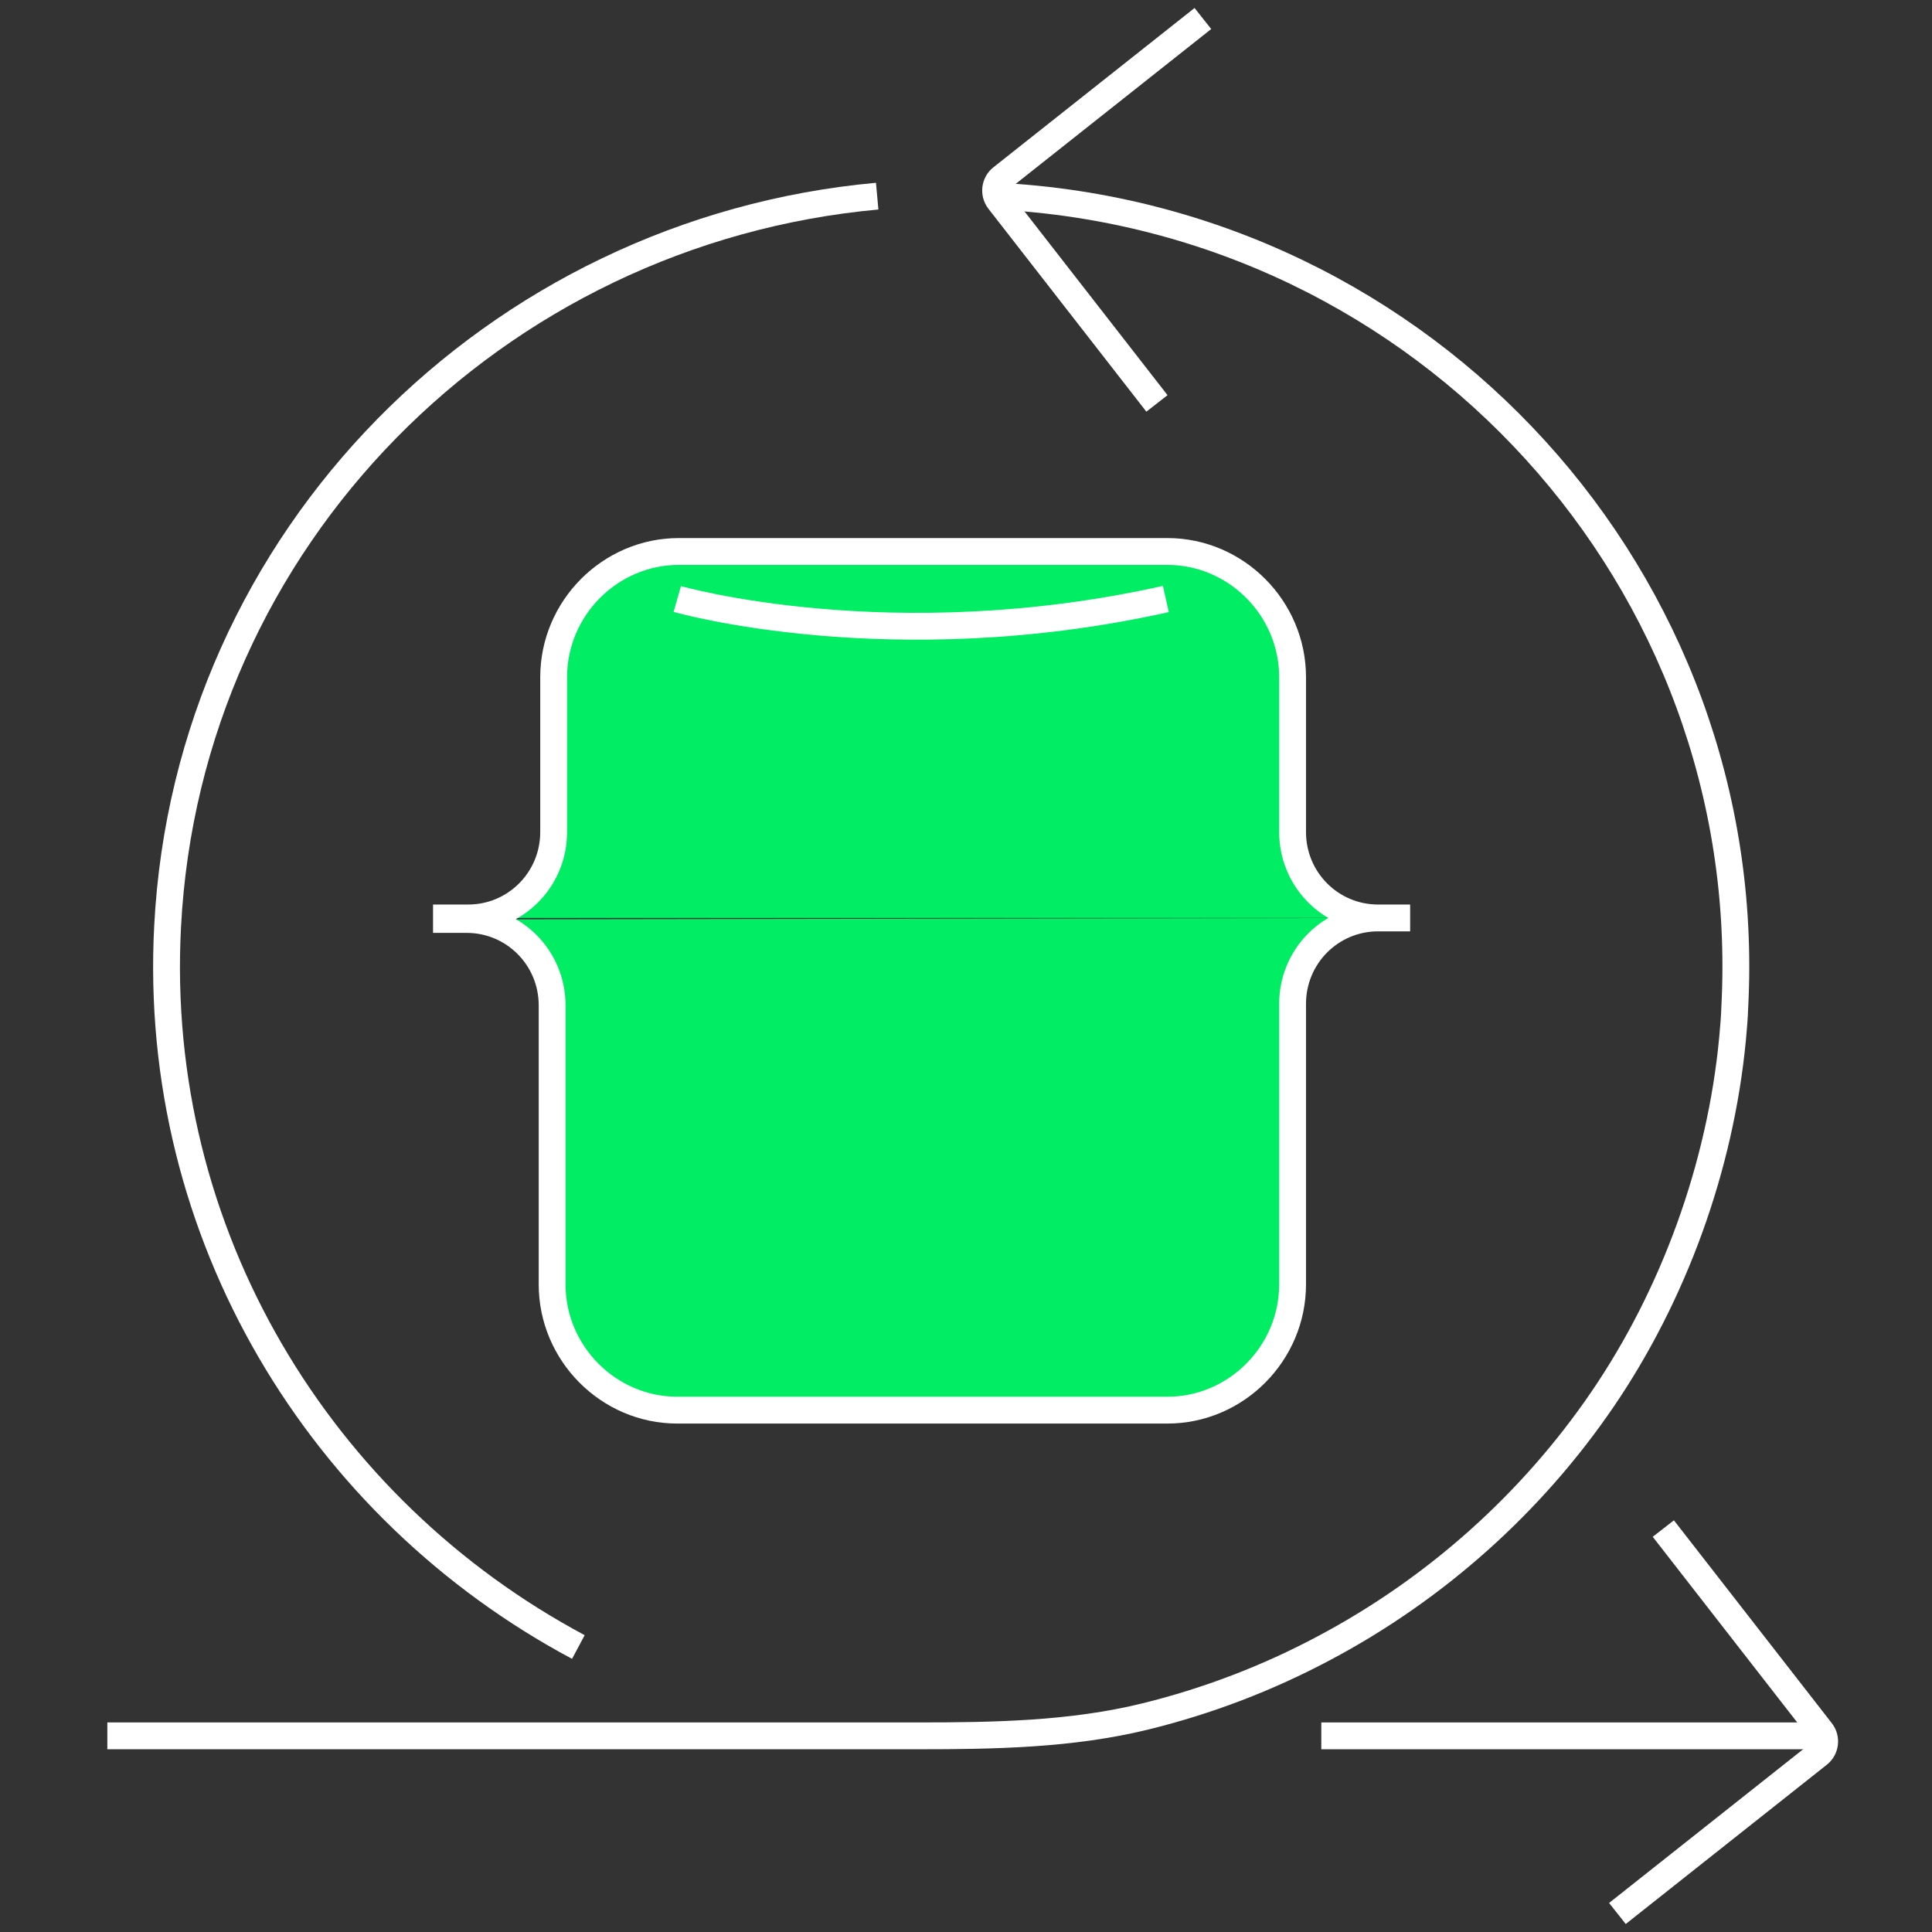 <svg width="72" height="72" viewBox="0 0 72 72" fill="none" xmlns="http://www.w3.org/2000/svg">
<rect x="0" y="0" width="72" height="72" fill="#333333" stroke="none"/>
<path d="M25.241 22.323C25.241 22.323 33.207 24.609 43.448 22.323H25.241Z" fill="#00ED64"/>
<path d="M52.552 34.209H51.357C49.593 34.209 48.171 35.638 48.171 37.409V47.866C48.171 50.437 46.066 52.552 43.505 52.552H25.241C22.681 52.552 20.576 50.437 20.576 47.866V37.466C20.576 35.695 19.154 34.266 17.39 34.266H16.138" fill="#00ED64"/>
<path d="M52.552 34.209H51.357C49.593 34.209 48.171 32.78 48.171 31.009V25.237C48.171 22.666 46.066 20.552 43.505 20.552H25.298C22.738 20.552 20.633 22.666 20.633 25.237V31.009C20.633 32.78 19.21 34.209 17.447 34.209H16.138" fill="#00ED64"/>
<path d="M25.241 22.323C25.241 22.323 33.207 24.609 43.448 22.323M52.552 34.209H51.357M51.357 34.209C49.593 34.209 48.171 35.638 48.171 37.409V47.866C48.171 50.437 46.066 52.552 43.505 52.552H25.241C22.681 52.552 20.576 50.437 20.576 47.866V37.466C20.576 35.695 19.154 34.266 17.39 34.266H16.138M51.357 34.209C49.593 34.209 48.171 32.78 48.171 31.009V25.237C48.171 22.666 46.066 20.552 43.505 20.552H25.298C22.738 20.552 20.633 22.666 20.633 25.237V31.009C20.633 32.78 19.21 34.209 17.447 34.209H16.138" stroke="white" stroke-miterlimit="10"/>
<path d="M32.69 7.31C18.464 8.604 6.992 20.041 6.246 34.529C5.645 46.002 11.946 56.254 21.554 61.379" stroke="white" stroke-miterlimit="10"/>
<path d="M60.276 71.31L67.769 65.375C68.029 65.173 68.076 64.792 67.876 64.531L61.987 56.965" stroke="white" stroke-miterlimit="10"/>
<path d="M49.241 64.69H68" stroke="white" stroke-miterlimit="10"/>
<path d="M4 64.689L34.229 64.69C37.047 64.69 39.936 64.642 42.682 63.967C44.998 63.398 47.231 62.546 49.344 61.42C53.499 59.217 57.093 56.007 59.731 52.133C62.37 48.26 64.113 43.498 64.567 38.713C64.603 38.31 64.639 37.919 64.651 37.516C65.474 21.655 53.165 8.128 37.178 7.31" stroke="white" stroke-miterlimit="10"/>
<path d="M44.828 0.69L37.334 6.625C37.074 6.827 37.027 7.208 37.228 7.47L43.116 15.034" stroke="white" stroke-miterlimit="10"/>
</svg>
